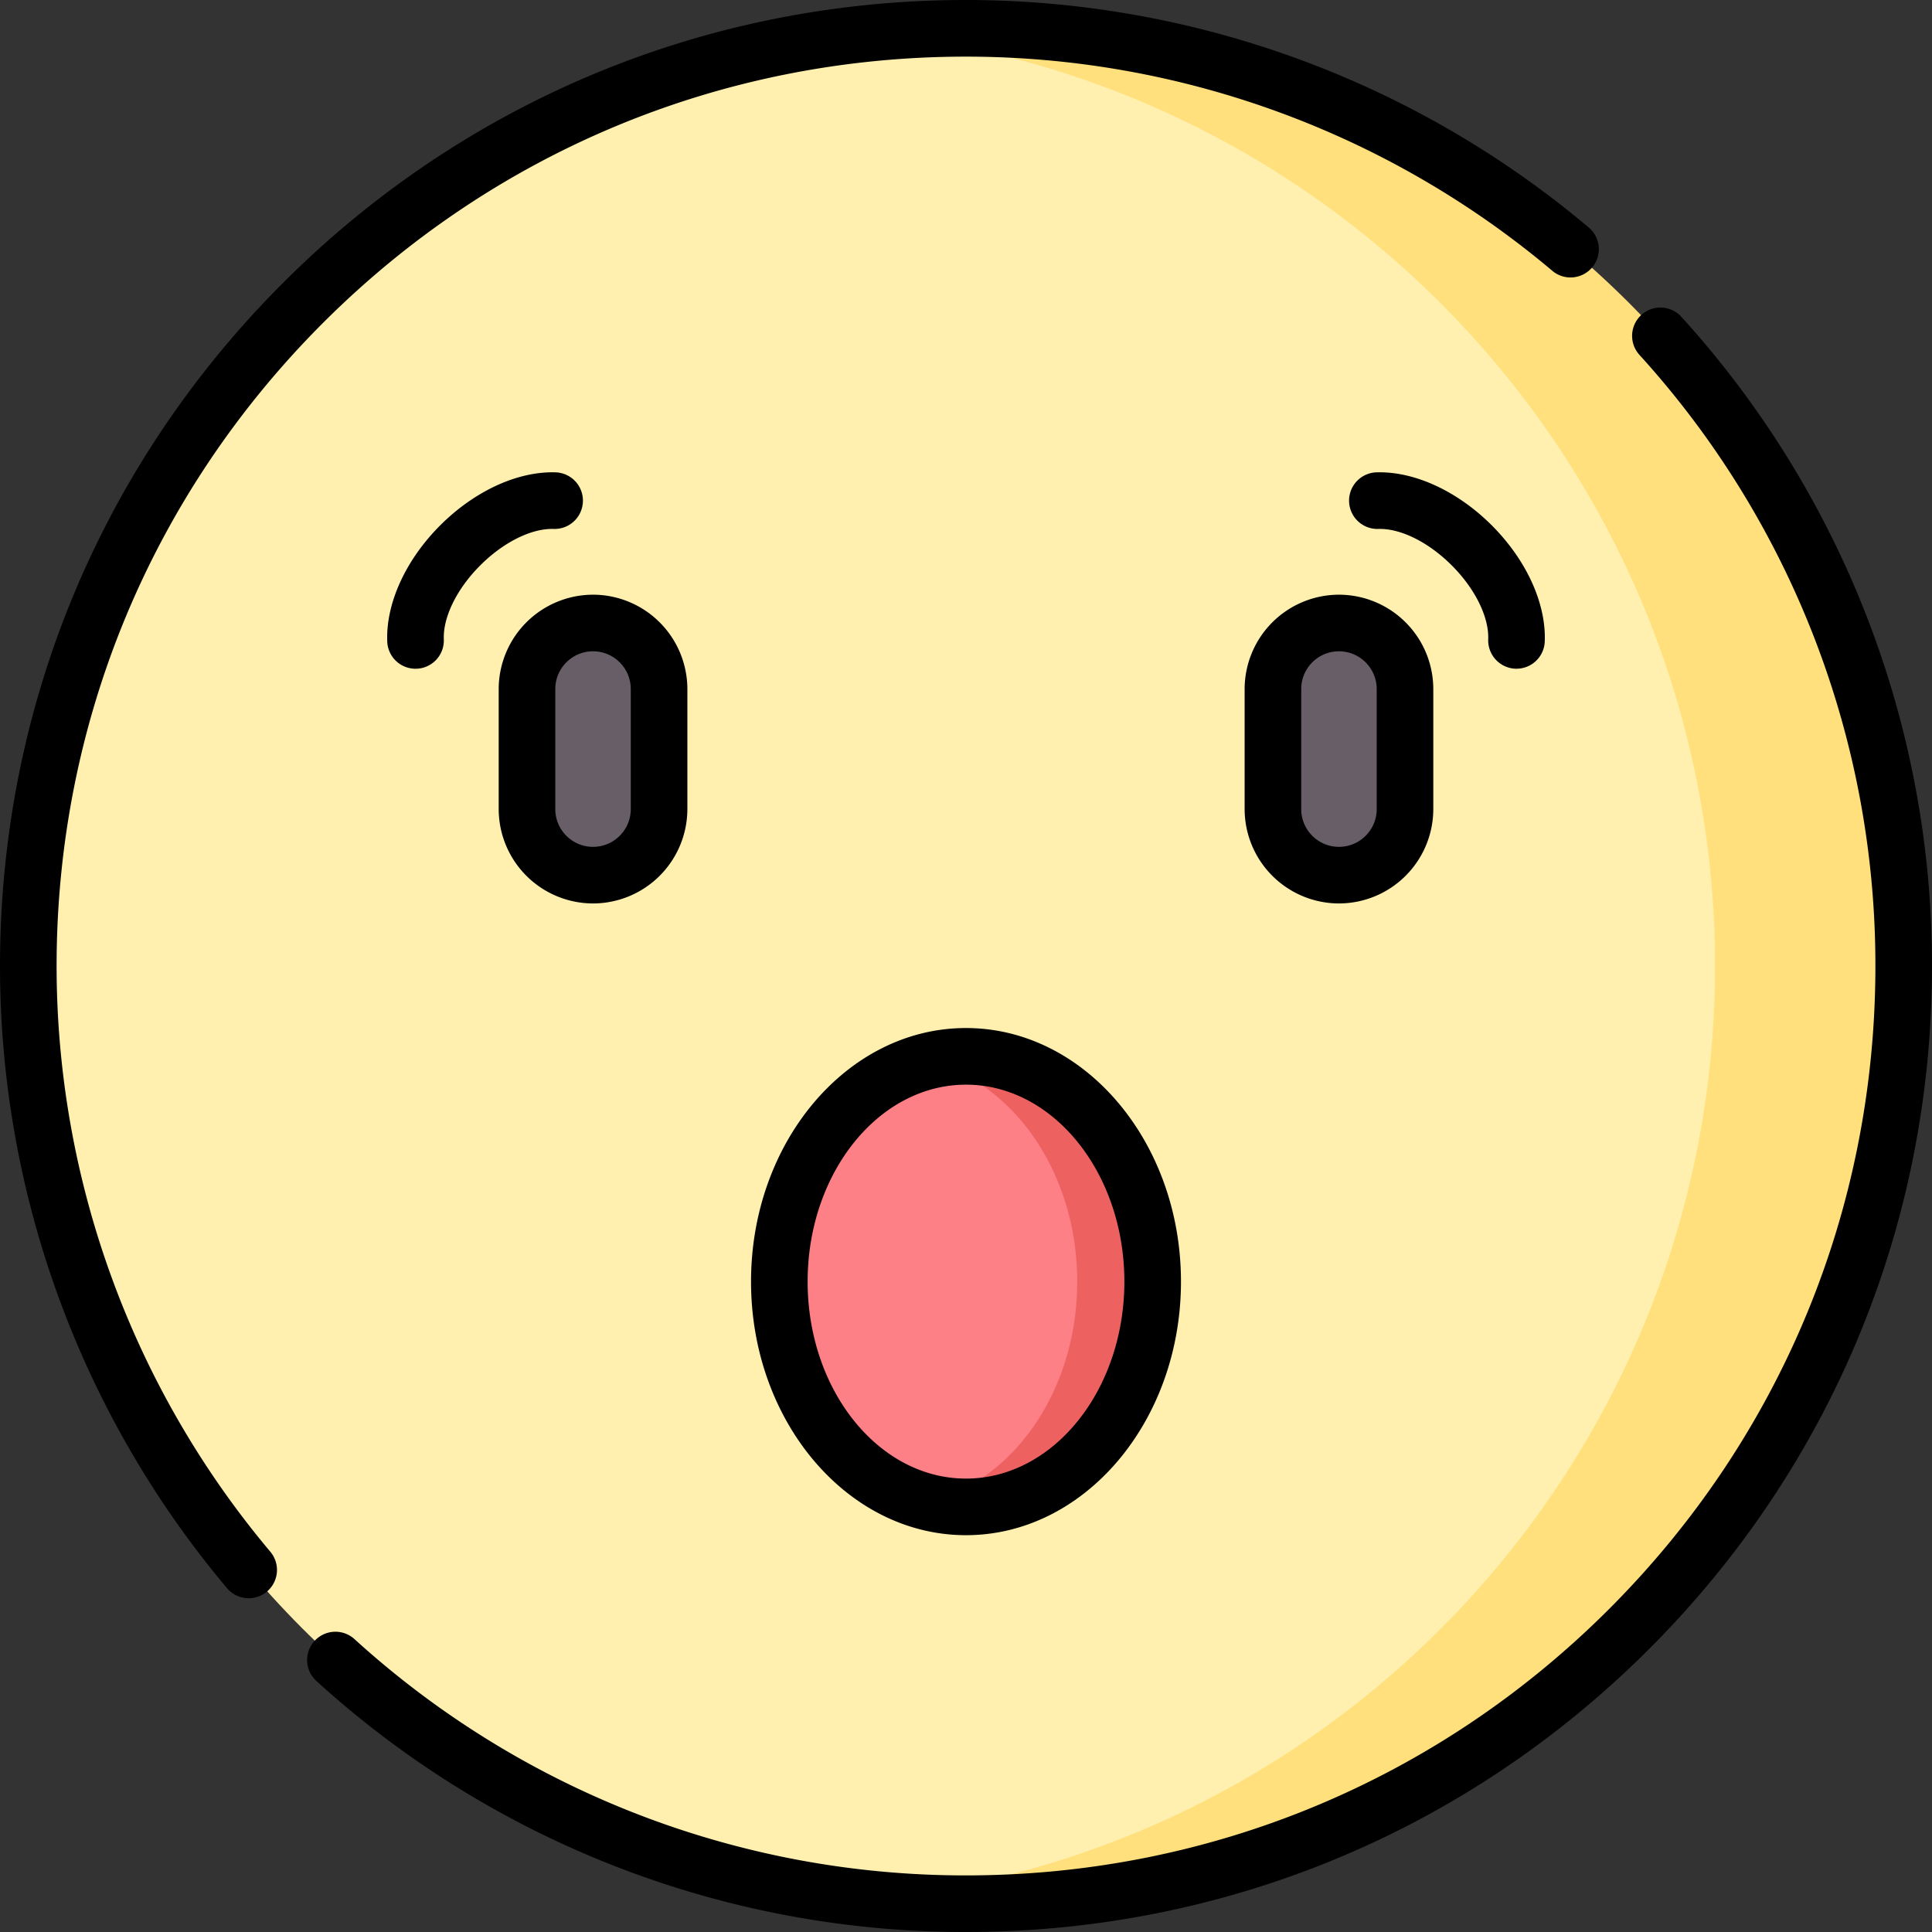 <svg xmlns="http://www.w3.org/2000/svg" width="64" height="64" fill="none"><rect width="100%" height="100%" fill="#333333" stroke="none"/><g clip-path="url(#a)"><path fill="#FFF0AF" d="M61.813 32c0 17.155-12.658 30.938-29.813 30.938-1.055 0-2.097.072-3.125-.03C13.187 61.34.938 48.1.938 32c0-16.083 12.223-29.311 27.886-30.902 1.044-.106 2.104-.036 3.176-.036 17.155 0 29.813 13.783 29.813 30.938"/><path fill="#FFE07D" d="M32 .938q-1.583.001-3.125.155C44.563 2.661 56.813 15.9 56.813 32s-12.25 29.34-27.938 30.907a31 31 0 0 0 3.125.156c17.155 0 31.063-13.908 31.063-31.063S49.155.938 32 .938"/><path fill="#FD8087" d="M38.059 42.456c0 4.12-2.644 7.337-6.059 7.337-.427 0-.844.072-1.246-.027-2.818-.696-4.938-3.704-4.938-7.31s2.118-6.613 4.934-7.31c.404-.1.822-.028 1.25-.028 3.415 0 6.059 3.216 6.059 7.337"/><path fill="#EE6161" d="M32 34.993a5.2 5.2 0 0 0-1.25.153c2.816.697 4.934 3.705 4.934 7.31s-2.118 6.611-4.934 7.31q.607.151 1.25.152c3.415 0 6.184-3.341 6.184-7.462 0-4.122-2.769-7.463-6.184-7.463"/><path fill="#685E68" d="M19.645 28.99a2.187 2.187 0 0 1-2.187-2.187v-3.978a2.187 2.187 0 1 1 4.375 0v3.978c0 1.208-.98 2.188-2.188 2.188M44.355 28.99a2.187 2.187 0 0 1-2.188-2.187v-3.978a2.187 2.187 0 1 1 4.375 0v3.978c0 1.208-.98 2.188-2.187 2.188"/><path fill="#000" d="M8.238 52.944a.94.94 0 0 1-.718-.334A32.02 32.02 0 0 1 0 32c0-8.547 3.329-16.583 9.373-22.627S23.453 0 32 0a32.02 32.02 0 0 1 20.665 7.567.938.938 0 0 1-1.211 1.43A30.14 30.14 0 0 0 32 1.876c-8.047 0-15.612 3.133-21.302 8.823S1.875 23.953 1.875 32a30.15 30.15 0 0 0 7.079 19.402.937.937 0 0 1-.716 1.542M32 64a31.92 31.92 0 0 1-21.519-8.315.937.937 0 1 1 1.261-1.388A30.05 30.05 0 0 0 32 62.125c8.047 0 15.612-3.133 21.302-8.823S62.125 40.047 62.125 32a30.05 30.05 0 0 0-7.816-20.244.937.937 0 1 1 1.389-1.26A31.93 31.93 0 0 1 64 32c0 8.548-3.329 16.584-9.373 22.627C48.583 60.671 40.547 64 32 64"/><path fill="#000" d="M32 50.855c-3.927 0-7.121-3.768-7.121-8.4 0-4.631 3.194-8.4 7.12-8.4s7.122 3.769 7.122 8.4-3.195 8.4-7.121 8.4m0-14.924c-2.893 0-5.246 2.927-5.246 6.524S29.107 48.98 32 48.98c2.892 0 5.246-2.927 5.246-6.525 0-3.597-2.353-6.524-5.246-6.524M13.764 22.153a.937.937 0 0 1-.936-.901c-.049-1.262.607-2.701 1.755-3.85 1.148-1.147 2.588-1.804 3.849-1.754a.938.938 0 0 1-.073 1.874c-.74-.03-1.677.433-2.45 1.207-.774.773-1.236 1.712-1.207 2.45a.937.937 0 0 1-.938.974M50.236 22.153l-.037-.001a.94.94 0 0 1-.9-.973c.028-.738-.434-1.677-1.208-2.45-.773-.774-1.707-1.236-2.45-1.207a.938.938 0 0 1-.073-1.874c1.26-.05 2.701.607 3.849 1.755s1.804 2.586 1.755 3.849a.937.937 0 0 1-.936.9M19.645 29.928a3.13 3.13 0 0 1-3.125-3.125v-3.978a3.13 3.13 0 0 1 3.125-3.125 3.13 3.13 0 0 1 3.125 3.125v3.978a3.13 3.13 0 0 1-3.125 3.125m0-8.353c-.689 0-1.25.56-1.25 1.25v3.978c0 .69.561 1.25 1.25 1.25.69 0 1.25-.56 1.25-1.25v-3.978c0-.69-.56-1.25-1.25-1.25M44.355 29.928a3.13 3.13 0 0 1-3.125-3.125v-3.978a3.13 3.13 0 0 1 3.125-3.125 3.13 3.13 0 0 1 3.125 3.125v3.978a3.13 3.13 0 0 1-3.125 3.125m0-8.353c-.69 0-1.25.56-1.25 1.25v3.978c0 .69.56 1.25 1.25 1.25.689 0 1.25-.56 1.25-1.25v-3.978c0-.69-.561-1.25-1.25-1.25"/></g><defs><clipPath id="a"><path fill="#fff" d="M0 0h64v64H0z"/></clipPath></defs></svg>